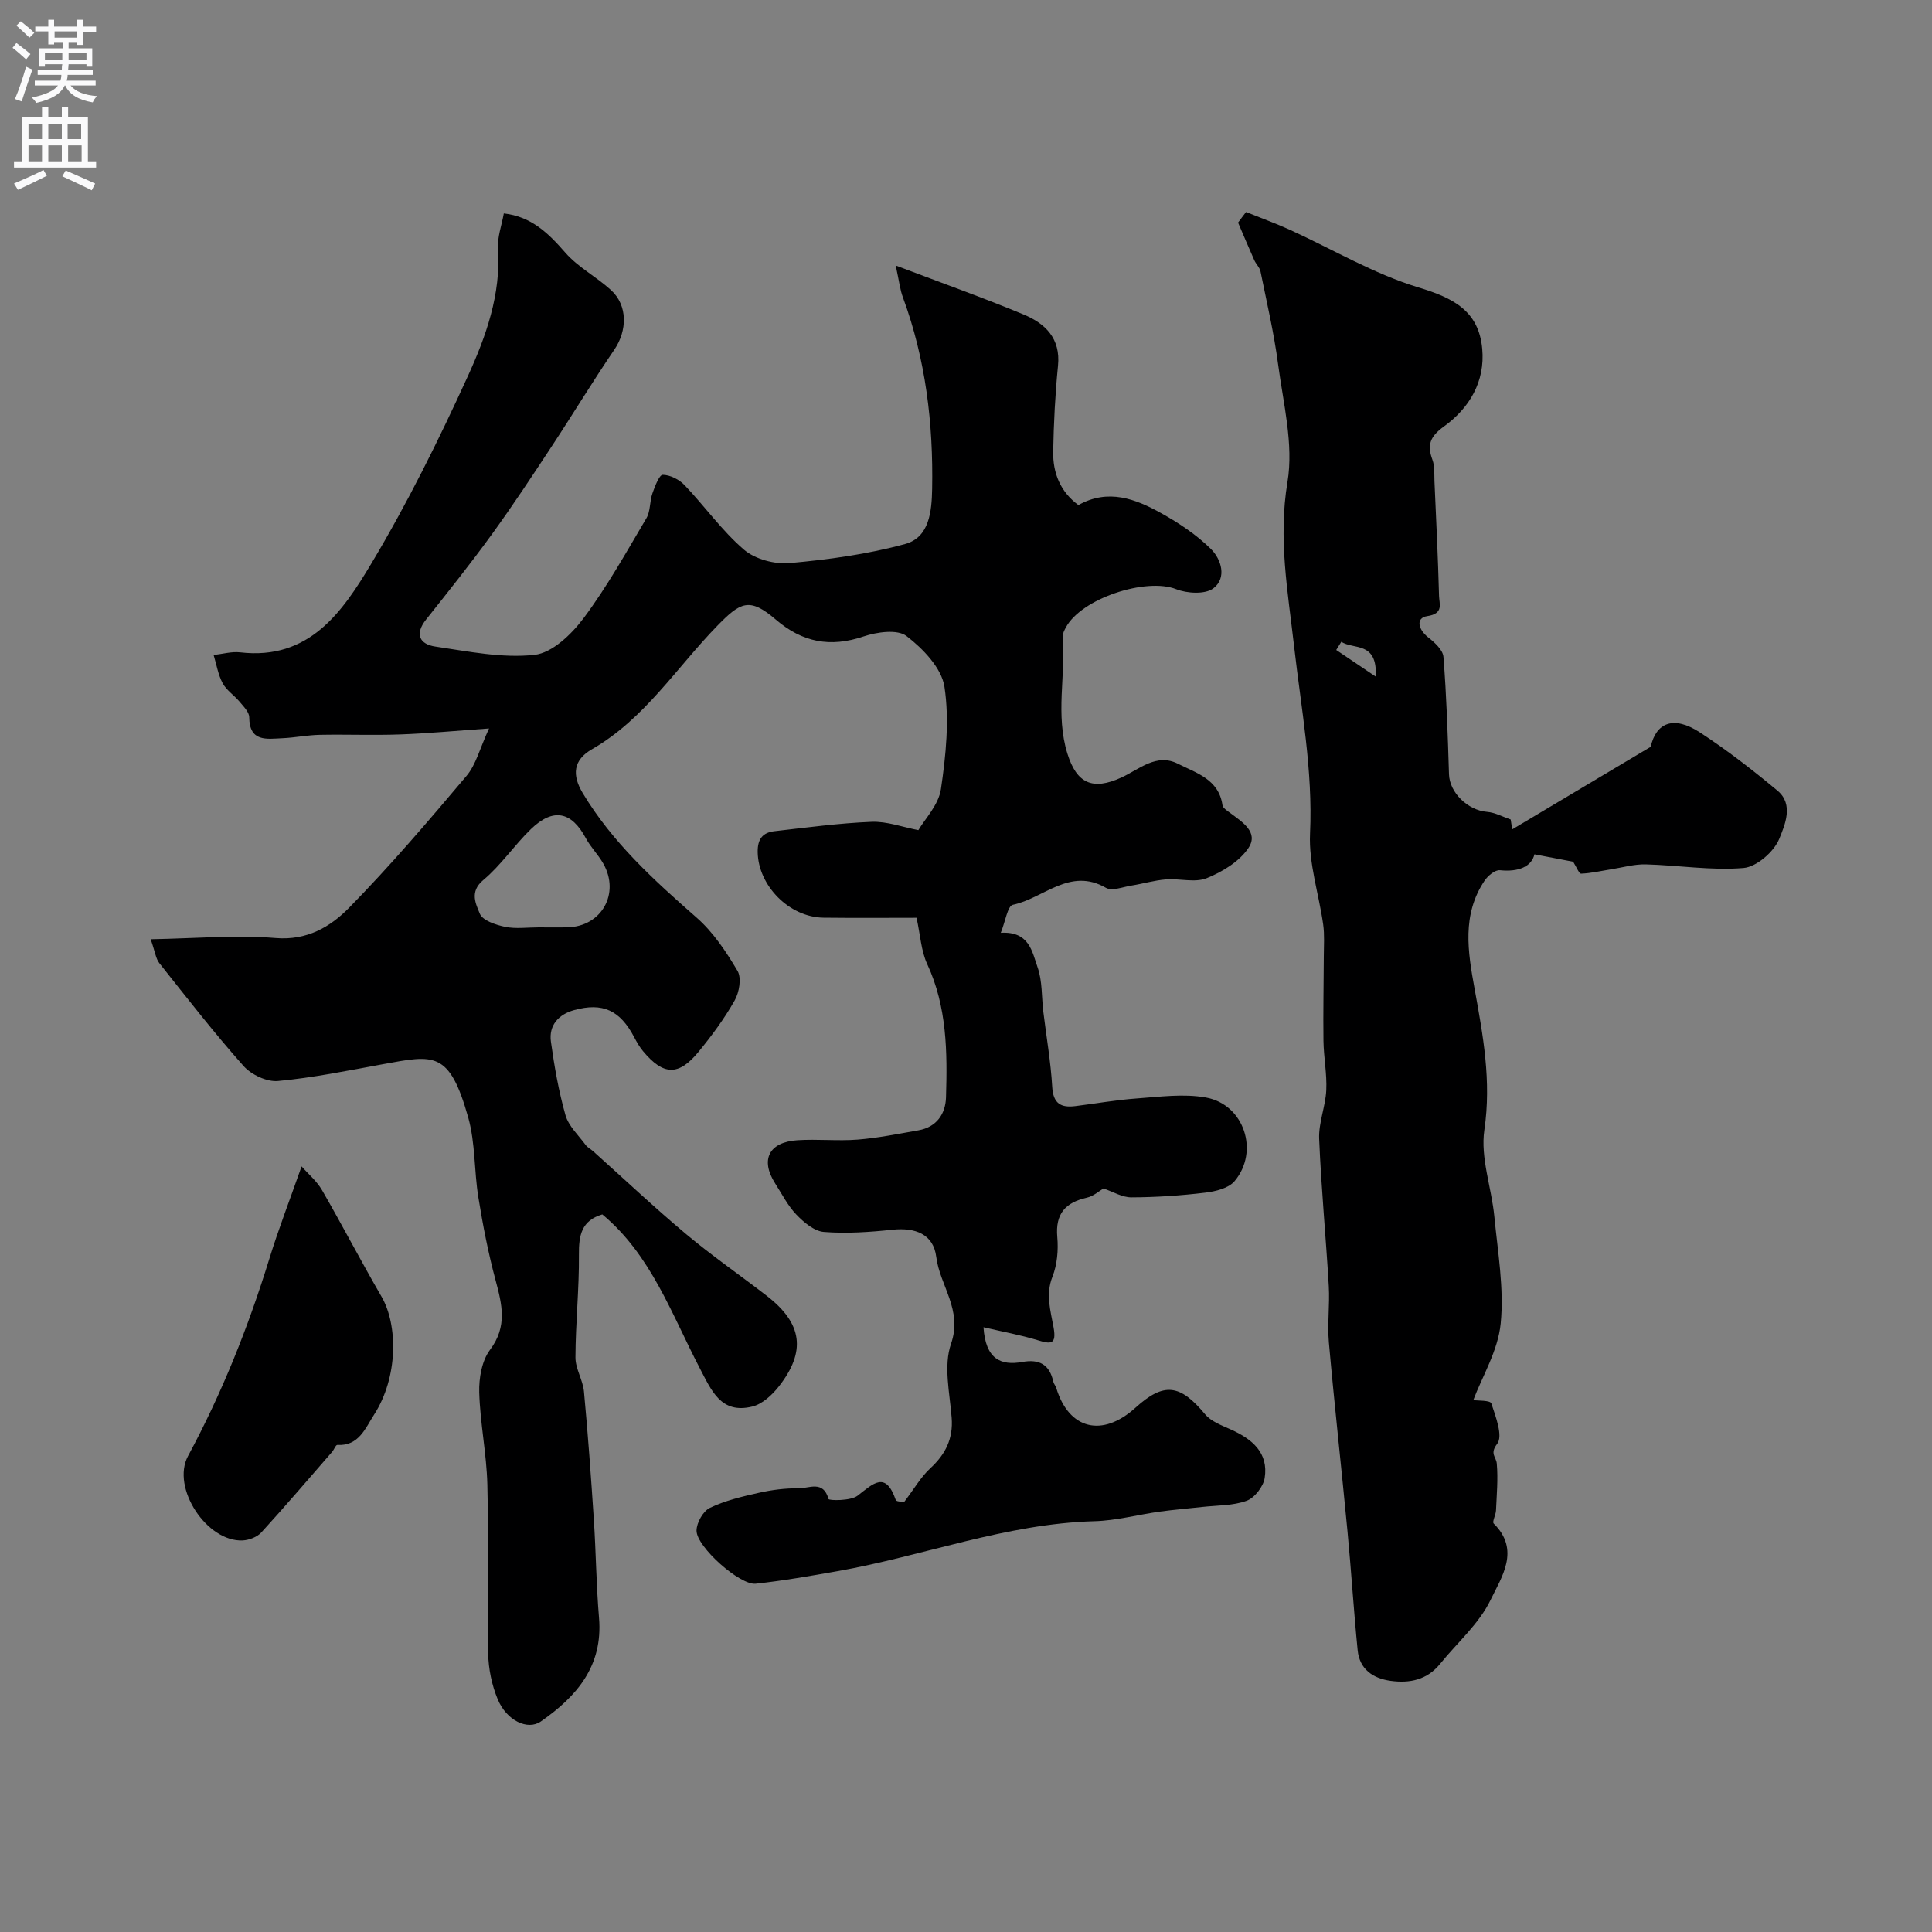 <svg enable-background="new 0 0 400 400" viewBox="0 0 400 400" xmlns="http://www.w3.org/2000/svg"><rect x="0" y="0" width="400" height="400" fill="#808080" stroke="none"/><g fill="#000001"><path d="m185.45 54.97c9.88 3.75 18.29 6.73 26.51 10.16 4.44 1.85 7.65 4.92 7.09 10.57-.59 5.91-.89 11.86-1 17.8-.08 4.44 1.49 8.33 5.22 11.07 6.18-3.46 11.83-1.28 17.15 1.68 3.68 2.05 7.3 4.46 10.28 7.4 2.16 2.13 3.35 6 .51 8.16-1.7 1.28-5.42 1.07-7.7.17-6.2-2.45-19.62 1.89-22.85 7.95-.3.56-.65 1.21-.61 1.79.61 8.09-1.57 16.25.95 24.33 1.91 6.1 5.15 7.69 11.19 4.92 3.72-1.71 7.25-5.09 11.69-2.84 3.78 1.91 8.45 3.19 9.22 8.57.08.59.95 1.13 1.55 1.58 2.48 1.87 6.03 4 3.82 7.3-1.88 2.8-5.39 4.93-8.64 6.24-2.44.98-5.6.03-8.42.25-2.41.19-4.77.9-7.16 1.28-1.77.28-4.02 1.19-5.27.47-7.49-4.33-12.93 2.2-19.28 3.51-1.09.22-1.55 3.47-2.5 5.8 5.92-.36 6.5 3.96 7.62 7.14 1.01 2.85.81 6.13 1.19 9.21.63 5.19 1.54 10.36 1.84 15.56.2 3.45 1.81 4.34 4.77 3.97 4.22-.52 8.42-1.28 12.65-1.58 4.8-.34 9.77-1.04 14.41-.2 7.91 1.43 11.11 11.17 5.92 17.32-1.25 1.48-3.96 2.13-6.1 2.38-5.05.61-10.16.95-15.25.97-1.92.01-3.85-1.19-5.79-1.84-.86.5-2.05 1.59-3.42 1.9-4.47 1.01-6.57 3.33-6.14 8.16.24 2.7-.02 5.71-1 8.2-1.46 3.69-.38 7.09.23 10.51.65 3.63-.61 3.46-3.34 2.63-3.5-1.07-7.12-1.72-11.17-2.67.43 6.57 3.54 8 8.04 7.19 3.53-.64 5.64.54 6.41 4.07.1.46.48.86.62 1.32 2.6 8.58 9.52 10.31 16.4 4.08 5.88-5.33 9.22-4.89 14.41 1.36 1.25 1.5 3.46 2.31 5.35 3.16 4.39 1.98 7.81 4.79 6.99 10.03-.28 1.78-2.09 4.12-3.74 4.72-2.84 1.04-6.11.93-9.2 1.28-2.92.33-5.86.56-8.77.96-4.52.63-9.02 1.87-13.55 1.99-18.34.51-35.43 7.21-53.23 10.35-5.61.99-11.24 1.98-16.9 2.59-3.25.35-12.24-7.62-12.24-10.98 0-1.62 1.34-4.03 2.74-4.71 3.16-1.52 6.7-2.36 10.15-3.13 2.7-.61 5.52-.97 8.28-.93 2.09.03 5.08-1.73 6.15 2.21.1.35 4.58.42 6.02-.68 3.26-2.51 5.79-5.21 7.91.89.15.43 1.81.34 1.79.34 2.03-2.68 3.41-5.11 5.37-6.92 3.13-2.9 4.75-6.08 4.41-10.46-.4-5.12-1.71-10.75-.13-15.3 2.45-7.03-2.31-12-3.06-18-.59-4.7-4.31-6.12-9.07-5.62-4.71.5-9.5.83-14.2.46-2-.16-4.15-1.99-5.69-3.59-1.78-1.85-2.99-4.27-4.4-6.47-3.11-4.88-1.3-8.55 4.63-8.93 4.15-.27 8.35.2 12.49-.13 4.21-.34 8.38-1.19 12.55-1.92 3.77-.66 5.61-3.4 5.71-6.83.28-9.37.22-18.71-3.88-27.56-1.28-2.76-1.43-6.03-2.22-9.61-5.84 0-12.54.06-19.24-.02-7.17-.09-13.54-6.68-13.65-13.58-.04-2.73 1.05-4.06 3.5-4.33 6.69-.76 13.38-1.67 20.1-1.94 3.18-.12 6.41 1.1 9.67 1.72 1.32-2.27 4.19-5.21 4.67-8.5 1.03-6.98 1.77-14.29.73-21.17-.59-3.89-4.44-7.9-7.86-10.52-1.88-1.44-6.13-.84-8.89.09-6.92 2.34-12.68 1.22-18.19-3.51-5.43-4.66-7.29-3.61-12.04 1.25-8.49 8.69-15.09 19.34-25.98 25.6-3.94 2.26-4.17 5.36-1.94 9.08 6.12 10.21 14.74 18.04 23.58 25.79 3.44 3.01 6.13 7.06 8.48 11.04.86 1.46.36 4.42-.59 6.1-2.12 3.76-4.73 7.29-7.48 10.64-4.14 5.05-7.29 4.92-11.5-.13-.72-.87-1.3-1.88-1.83-2.89-2.92-5.56-6.5-7.26-12.47-5.6-3.18.89-5.24 3.14-4.77 6.53.71 5.12 1.61 10.27 3.02 15.23.65 2.26 2.69 4.14 4.17 6.15.38.52 1.02.83 1.52 1.27 6.41 5.74 12.68 11.66 19.27 17.18 5.38 4.51 11.18 8.51 16.74 12.81 7.35 5.69 8.18 11.48 2.44 18.78-1.38 1.75-3.4 3.61-5.45 4.12-6.51 1.61-8.47-3.31-10.92-8-5.82-11.16-10.05-23.39-20.15-31.78-4.33 1.28-4.88 4.35-4.84 8.34.06 7.08-.7 14.17-.72 21.26-.01 2.35 1.53 4.67 1.76 7.05.83 8.85 1.47 17.71 2.05 26.58.44 6.76.5 13.55 1.07 20.3.84 9.98-4.62 16.28-12.06 21.46-2.71 1.88-7.08-.17-8.92-4.62-1.22-2.93-1.91-6.28-1.97-9.46-.23-11.66.12-23.34-.17-34.99-.16-6.37-1.5-12.71-1.68-19.08-.08-2.95.54-6.55 2.23-8.8 3.65-4.85 2.49-9.41 1.14-14.45-1.51-5.62-2.62-11.36-3.55-17.11-.89-5.48-.61-11.23-2.09-16.51-3.91-13.9-7.05-13.01-17.67-11.07-7.22 1.32-14.43 2.8-21.72 3.48-2.3.22-5.52-1.3-7.12-3.09-6.1-6.86-11.74-14.12-17.45-21.31-.73-.92-.87-2.32-1.79-4.95 9.22-.16 17.6-.93 25.86-.25 6.53.54 11.33-2.32 15.18-6.23 8.54-8.7 16.47-18.01 24.34-27.33 1.97-2.33 2.75-5.67 4.67-9.83-7.11.5-12.76 1.04-18.42 1.24-5.53.2-11.07-.03-16.6.08-2.6.05-5.18.59-7.78.7-3.21.14-6.81.85-6.85-4.35-.01-1.08-1.19-2.23-2-3.21-1.11-1.33-2.71-2.36-3.5-3.83-.95-1.77-1.27-3.88-1.87-5.84 1.83-.2 3.7-.75 5.48-.55 14.32 1.68 21.19-8.39 27.14-18.33 7.46-12.47 13.96-25.58 20-38.82 3.76-8.24 6.89-16.96 6.26-26.46-.16-2.36.76-4.8 1.2-7.26 5.71.64 9.24 4.11 12.74 8.13 2.64 3.02 6.44 4.99 9.45 7.74 3.49 3.18 3.38 8.39.68 12.35-4.5 6.6-8.63 13.45-13.03 20.12-4.01 6.09-8.03 12.19-12.31 18.09-4.36 6.01-8.99 11.82-13.61 17.63-2.45 3.08-1.32 5.15 1.94 5.62 6.8 1 13.79 2.44 20.49 1.71 3.67-.4 7.68-4.27 10.17-7.6 4.86-6.5 8.85-13.68 13-20.69.86-1.45.66-3.49 1.25-5.16.5-1.43 1.42-3.83 2.13-3.82 1.53.01 3.41.97 4.52 2.13 4.18 4.38 7.74 9.44 12.3 13.36 2.31 1.98 6.35 3.06 9.45 2.78 8.04-.72 16.15-1.83 23.92-3.95 5.04-1.37 5.5-6.79 5.59-11.41.25-13.54-1.33-26.82-6.04-39.62-.61-1.61-.79-3.37-1.5-6.63zm-73.93 137.03c1.99 0 3.98.04 5.97-.01 7.06-.15 10.93-7.01 7.41-13.2-1.04-1.83-2.6-3.38-3.6-5.23-2.97-5.55-6.74-6.37-11.36-1.92-3.47 3.35-6.21 7.5-9.89 10.57-2.93 2.45-1.48 5.02-.71 6.96.56 1.41 3.31 2.32 5.23 2.72 2.23.46 4.63.11 6.95.11z"/><path d="m257.98 43.9c3.03 1.22 6.11 2.33 9.08 3.68 8.85 4.03 17.37 9.12 26.59 11.92 7.24 2.19 12.52 4.85 13.23 12.73.62 6.78-2.66 12.26-7.93 16.07-2.86 2.07-3.53 3.8-2.38 6.89.5 1.34.36 2.94.42 4.42.35 7.93.74 15.86.95 23.79.04 1.6 1.02 3.65-2.44 4.16-2.43.36-1.89 2.76.18 4.39 1.34 1.05 3.06 2.61 3.17 4.05.64 8.08.9 16.2 1.15 24.31.12 3.78 3.86 7.45 7.88 7.78 1.66.13 3.26 1.03 4.89 1.58.11.68.21 1.36.32 2.04 9.36-5.58 18.72-11.16 28.67-17.09 1.1-4.95 4.69-6.57 10.19-2.98 5.6 3.65 10.92 7.78 16.06 12.06 3.43 2.85 1.5 7.16.37 9.96-1.08 2.67-4.68 5.82-7.4 6.05-6.68.56-13.48-.57-20.24-.75-2.39-.06-4.81.65-7.22 1.03-2.05.32-4.1.81-6.16.89-.45.02-.96-1.38-1.66-2.47-2.01-.38-4.79-.91-8.01-1.53-.58 2.5-3.23 3.7-7.14 3.29-1-.11-2.51 1.15-3.19 2.17-4.71 7.04-3.47 14.66-2.07 22.34 1.76 9.66 3.52 19.17 2.03 29.26-.85 5.75 1.49 11.93 2.07 17.95.71 7.37 2.03 14.87 1.31 22.14-.56 5.64-3.85 11.01-5.67 15.85.9.14 3.51.01 3.73.68.91 2.74 2.45 6.76 1.22 8.36-1.61 2.1-.21 2.68-.09 4.09.29 3.21-.02 6.48-.16 9.72-.04.93-.84 2.34-.47 2.71 5.57 5.49 1.6 11.12-.64 15.78-2.38 4.95-6.9 8.86-10.45 13.25-2.69 3.33-6.3 4.08-10.26 3.53-3.66-.51-6.43-2.4-6.82-6.33-.82-8.18-1.32-16.39-2.1-24.57-1.24-13.06-2.7-26.1-3.86-39.16-.34-3.85.2-7.78-.02-11.66-.59-10.17-1.57-20.32-1.99-30.49-.14-3.33 1.31-6.69 1.47-10.07s-.53-6.8-.58-10.2c-.08-5.86.05-11.72.07-17.58.01-2.18.17-4.39-.13-6.54-.88-6.29-3.01-12.59-2.72-18.8.61-13.14-1.84-25.91-3.3-38.79-1.29-11.32-3.32-22.34-1.37-34.02 1.3-7.82-.88-16.3-1.95-24.42-.85-6.45-2.35-12.81-3.64-19.19-.17-.82-.93-1.51-1.29-2.32-1.15-2.58-2.23-5.18-3.35-7.77.54-.75 1.1-1.47 1.65-2.19zm19.73 88.97c-.35.57-.71 1.13-1.06 1.7 2.45 1.65 4.9 3.3 8.18 5.51.39-7.4-4.66-5.52-7.12-7.21z"/><path d="m62.44 241.49c1.38 1.57 3.15 3.04 4.23 4.91 4.21 7.29 8.09 14.77 12.32 22.05 3.4 5.85 3.48 16.68-1.57 24.49-1.77 2.72-3.11 6.48-7.58 6.22-.33-.02-.68.98-1.09 1.45-4.86 5.58-9.66 11.21-14.65 16.67-.87.95-2.51 1.58-3.84 1.65-7.44.36-14.86-10.92-11.33-17.47 7.02-13.02 12.45-26.65 16.81-40.76 1.89-6.15 4.22-12.16 6.7-19.21z"/></g><path d="m2.6 9.9.8-1c.9.7 1.9 1.4 2.9 2.3l-.9 1.1c-1.1-1-2-1.8-2.8-2.4zm.5 10.6c.9-2.1 1.6-4.3 2.3-6.7.4.2.8.4 1.3.6-.7 2.1-1.5 4.3-2.2 6.6zm.3-15.2.9-.9c1 .8 2 1.6 2.8 2.4l-1 1c-.9-.9-1.8-1.7-2.7-2.5zm12.6-1.2h1.2v1.4h2.7v1.1h-2.7v2.7h-1.2v-.6h-1.8v1.3h4.9v3.8h-1.2v-.5h-3.7c0 .4-.1.9-.1 1.2h5.1v1h-5.2c0 .5-.1.9-.2 1.2h6v1h-5.2c1.1 1.3 2.9 2 5.5 2.2-.4.4-.7.8-.9 1.3-2.9-.5-4.8-1.6-5.7-3.5h-.1c-.8 1.7-2.7 2.9-5.9 3.6-.2-.4-.6-.8-.9-1.1 2.8-.6 4.6-1.4 5.4-2.5h-4.8v-1h5.3c.1-.3.2-.7.2-1.2h-4.9v-1h5c0-.4 0-.8.1-1.2h-3.6v.5h-1.2v-3.8h4.9v-1.3h-1.8v.5h-1.2v-2.7h-2.7v-1h2.7v-1.4h1.2v1.4h4.8zm-6.7 8.3h3.6c0-.4 0-.9 0-1.4h-3.6zm1.9-4.6h4.8v-1.3h-4.7v1.3zm6.7 3.2h-3.7v1.4h3.7v-2.4z" fill="#fafafb"/><path d="m8.7 22.1h1.3v2.2h2.8v-2.2h1.3v2.2h4.1v9.1h1.7v1.3h-17v-1.3h1.7v-9.1h4.1zm.3 13.1.7 1.2c-1.8.9-3.8 1.9-6 2.9-.2-.4-.5-.8-.8-1.3 2.3-1 4.4-1.9 6.1-2.8zm-3.1-6.4h2.8v-3.2h-2.8zm0 4.6h2.8v-3.3h-2.8zm4.1-4.6h2.8v-3.2h-2.8zm0 4.6h2.8v-3.3h-2.8zm3.6 1.9c2.1.9 4.1 1.8 6.1 2.7l-.7 1.4c-2.2-1.1-4.2-2-6.1-2.9zm3.2-9.7h-2.8v3.2h2.8zm-2.7 7.8h2.8v-3.3h-2.8z" fill="#fafafb"/></svg>